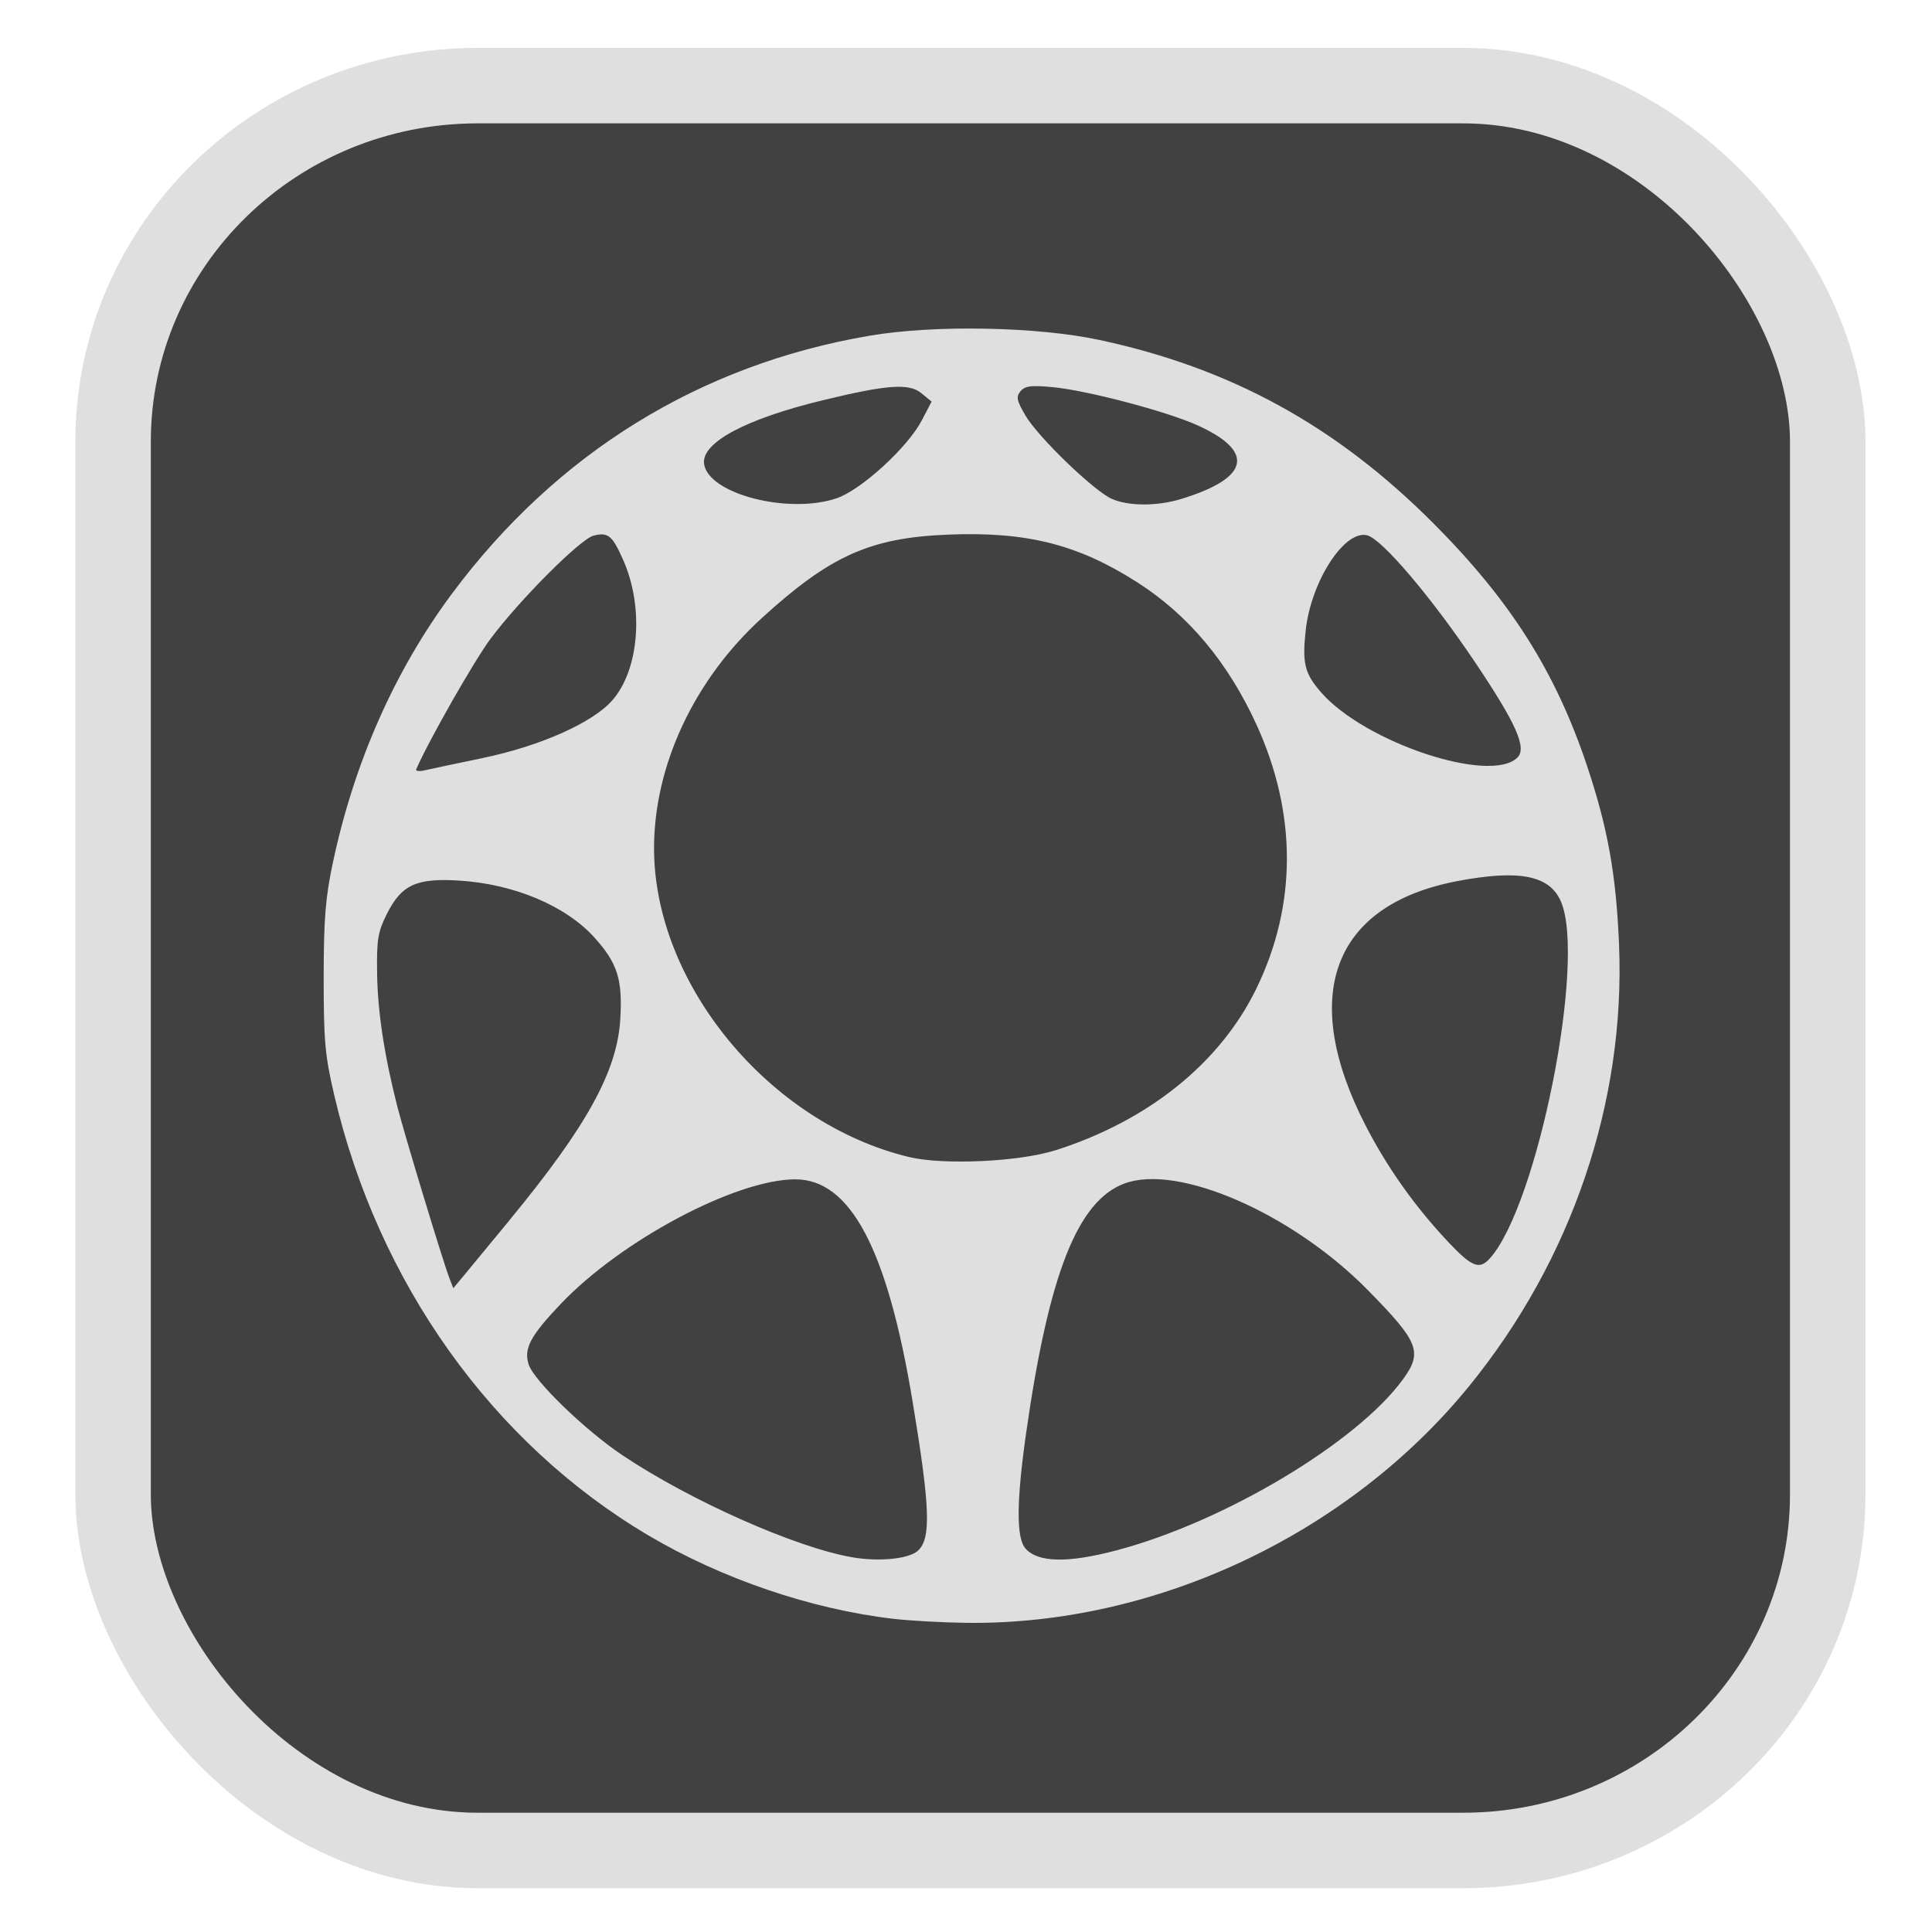 <?xml version="1.0" encoding="UTF-8" standalone="no"?>
<svg
   width="64"
   height="64"
   version="1.1"
   id="svg73"
   sodipodi:docname="Logo.svg"
   inkscape:version="1.3.2 (091e20ef0f, 2023-11-25)"
   xmlns:inkscape="http://www.inkscape.org/namespaces/inkscape"
   xmlns:sodipodi="http://sodipodi.sourceforge.net/DTD/sodipodi-0.dtd"
   xmlns="http://www.w3.org/2000/svg"
   xmlns:svg="http://www.w3.org/2000/svg"
   xmlns:rdf="http://www.w3.org/1999/02/22-rdf-syntax-ns#"
   xmlns:cc="http://creativecommons.org/ns#"
   xmlns:dc="http://purl.org/dc/elements/1.1/">
  <sodipodi:namedview
     pagecolor="#f5f7fa"
     bordercolor="#666666"
     borderopacity="1"
     objecttolerance="10"
     gridtolerance="10"
     guidetolerance="10"
     inkscape:pageopacity="0"
     inkscape:pageshadow="2"
     inkscape:window-width="1377"
     inkscape:window-height="886"
     id="namedview75"
     showgrid="false"
     inkscape:zoom="6.2890624"
     inkscape:cx="35.935404"
     inkscape:cy="30.926709"
     inkscape:window-x="181"
     inkscape:window-y="77"
     inkscape:window-maximized="0"
     inkscape:current-layer="g877"
     inkscape:document-rotation="0"
     inkscape:pagecheckerboard="0"
     inkscape:showpageshadow="2"
     inkscape:deskcolor="#d1d1d1" />
  <defs
     id="defs29">
    <linearGradient
       id="b"
       x1="399.57"
       x2="399.57"
       y1="545.8"
       y2="517.8"
       gradientTransform="matrix(2.143,0,0,2.143,-825.864,-1107.666)"
       gradientUnits="userSpaceOnUse">
      <stop
         stop-color="#3889e9"
         offset="0"
         id="stop2" />
      <stop
         stop-color="#5ea5fb"
         offset="1"
         id="stop4" />
    </linearGradient>
    <linearGradient
       id="d"
       x2="1"
       gradientTransform="matrix(14.906,-4.711,4.711,14.906,322.05,998.27)"
       gradientUnits="userSpaceOnUse">
      <stop
         stop-color="#fafafa"
         offset="0"
         id="stop7" />
      <stop
         stop-color="#aaa"
         offset="1"
         id="stop8" />
    </linearGradient>
    <linearGradient
       id="e"
       x2="1"
       gradientTransform="matrix(21.44,0,0,21.44,26.636,1159.779)"
       gradientUnits="userSpaceOnUse">
      <stop
         stop-color="#f0f0f0"
         offset="0"
         id="stop9" />
      <stop
         stop-color="#b7f1ff"
         offset="1"
         id="stop10" />
    </linearGradient>
  </defs>
  <circle
     cx="32.516"
     cy="31.878"
     r="0"
     fill="url(#b)"
     stroke-width="1.571"
     id="circle41"
     style="fill:url(#b)" />
  <g
     aria-label="GZ"
     transform="matrix(1.221,0,0,0.819,0.496,-0.166)"
     id="text93"
     style="font-weight:bold;font-size:11.526px;line-height:1.25;font-family:sans-serif;-inkscape-font-specification:'sans-serif Bold';fill:#f2f2f2;stroke-width:0.288" />
  <g
     id="g877"
     transform="matrix(1.1,0,0,1.1,-3.185,-3.207)">
    <rect
       x="6.301"
       y="5.494"
       width="51.636"
       height="53.148"
       rx="10.981"
       ry="10.721"
       fill="url(#linearGradient862)"
       stroke-width="3.054"
       id="rect35-7-3"
       style="fill:#414141;fill-opacity:1;stroke:#dfdfdf;stroke-width:2.273;stroke-dasharray:none;stroke-opacity:1" />
    <path
       style="fill:#dfdfdf;fill-opacity:1;stroke:none;stroke-width:1.078;stroke-dasharray:none;stroke-dashoffset:2.2;stroke-opacity:0.3"
       d="m 29.803,51.666 c -2.476,-0.288 -5.167,-1.203 -7.377,-2.51 -4.702,-2.78 -8.143,-7.602 -9.466,-13.265 -0.278,-1.191 -0.318,-1.635 -0.317,-3.529 9.89e-4,-1.766 0.052,-2.408 0.277,-3.467 0.643,-3.029 1.867,-5.793 3.594,-8.111 3.149,-4.228 7.457,-6.887 12.57,-7.759 1.945,-0.332 5.047,-0.274 6.925,0.129 3.959,0.849 7.133,2.592 10.051,5.519 2.33,2.337 3.683,4.474 4.631,7.313 0.626,1.875 0.875,3.272 0.962,5.385 0.193,4.729 -1.421,9.484 -4.509,13.28 -3.631,4.464 -9.447,7.206 -15.137,7.136 -0.717,-0.009 -1.709,-0.063 -2.204,-0.121 z m 0.732,-2.049 c 0.406,-0.363 0.374,-1.293 -0.158,-4.501 -0.759,-4.586 -1.873,-6.691 -3.538,-6.685 -1.792,0.006 -5.242,1.841 -7.062,3.757 -0.911,0.959 -1.113,1.34 -0.962,1.815 0.155,0.489 1.699,1.983 2.83,2.74 2.043,1.367 5.215,2.776 6.911,3.069 0.806,0.14 1.704,0.052 1.979,-0.194 z m 5.988,-0.014 c 3.244,-0.857 7.243,-3.247 8.628,-5.157 0.593,-0.817 0.473,-1.118 -1.066,-2.682 -2.273,-2.31 -5.72,-3.815 -7.337,-3.204 -1.405,0.531 -2.27,2.734 -2.95,7.506 -0.295,2.072 -0.301,3.174 -0.017,3.487 0.381,0.421 1.276,0.438 2.742,0.05 z M 18.244,39.654 c 2.328,-2.826 3.241,-4.484 3.332,-6.054 0.069,-1.194 -0.084,-1.677 -0.776,-2.447 -0.864,-0.961 -2.429,-1.619 -4.089,-1.72 -1.281,-0.078 -1.727,0.13 -2.167,1.009 -0.27,0.541 -0.307,0.768 -0.292,1.796 0.017,1.148 0.217,2.464 0.61,4.005 0.213,0.836 1.37,4.651 1.563,5.153 l 0.121,0.315 0.269,-0.323 c 0.148,-0.178 0.792,-0.958 1.431,-1.734 z m 29.518,1.159 c 1.432,-1.598 2.899,-8.934 2.146,-10.735 -0.335,-0.801 -1.252,-0.985 -3.127,-0.628 -3.755,0.715 -4.778,3.451 -2.756,7.369 0.66,1.28 1.496,2.454 2.509,3.525 0.689,0.728 0.917,0.815 1.228,0.468 z M 34.666,37.561 c 2.813,-0.891 4.981,-2.637 6.072,-4.89 1.216,-2.512 1.216,-5.256 3.3e-5,-7.925 -0.858,-1.882 -2.059,-3.316 -3.604,-4.301 -1.784,-1.138 -3.321,-1.524 -5.68,-1.43 -2.349,0.094 -3.545,0.628 -5.603,2.5 -2.047,1.863 -3.259,4.446 -3.259,6.946 0,4.083 3.468,8.284 7.678,9.298 1.027,0.248 3.312,0.144 4.396,-0.2 z M 17.433,25.743 c 1.73,-0.359 3.31,-1.062 3.901,-1.736 0.813,-0.926 0.96,-2.801 0.33,-4.225 -0.328,-0.742 -0.455,-0.847 -0.894,-0.736 -0.395,0.099 -2.217,1.923 -3.098,3.101 -0.495,0.662 -1.853,3.045 -2.243,3.936 -0.024,0.054 0.088,0.068 0.248,0.032 0.16,-0.037 0.95,-0.204 1.756,-0.371 z m 31.155,-0.01 c 0.296,-0.288 -0.021,-1.008 -1.248,-2.84 -1.327,-1.981 -2.824,-3.744 -3.273,-3.857 -0.685,-0.172 -1.694,1.393 -1.852,2.873 -0.106,0.99 -0.029,1.294 0.472,1.865 1.321,1.506 5.084,2.755 5.901,1.959 z M 28.097,17.918 c 0.736,-0.251 2.133,-1.53 2.557,-2.341 l 0.297,-0.568 -0.308,-0.252 c -0.373,-0.306 -1.026,-0.259 -2.97,0.212 -2.336,0.566 -3.668,1.282 -3.574,1.921 0.134,0.903 2.545,1.524 3.997,1.029 z m 10.361,0.026 c 2.074,-0.63 2.25,-1.435 0.485,-2.227 -0.932,-0.418 -3.309,-1.044 -4.341,-1.142 -0.656,-0.062 -0.839,-0.039 -0.973,0.122 -0.14,0.169 -0.117,0.279 0.149,0.734 0.383,0.653 2.067,2.276 2.604,2.51 0.506,0.22 1.358,0.222 2.077,0.003 z"
       id="path3-3" />
  </g>
</svg>

